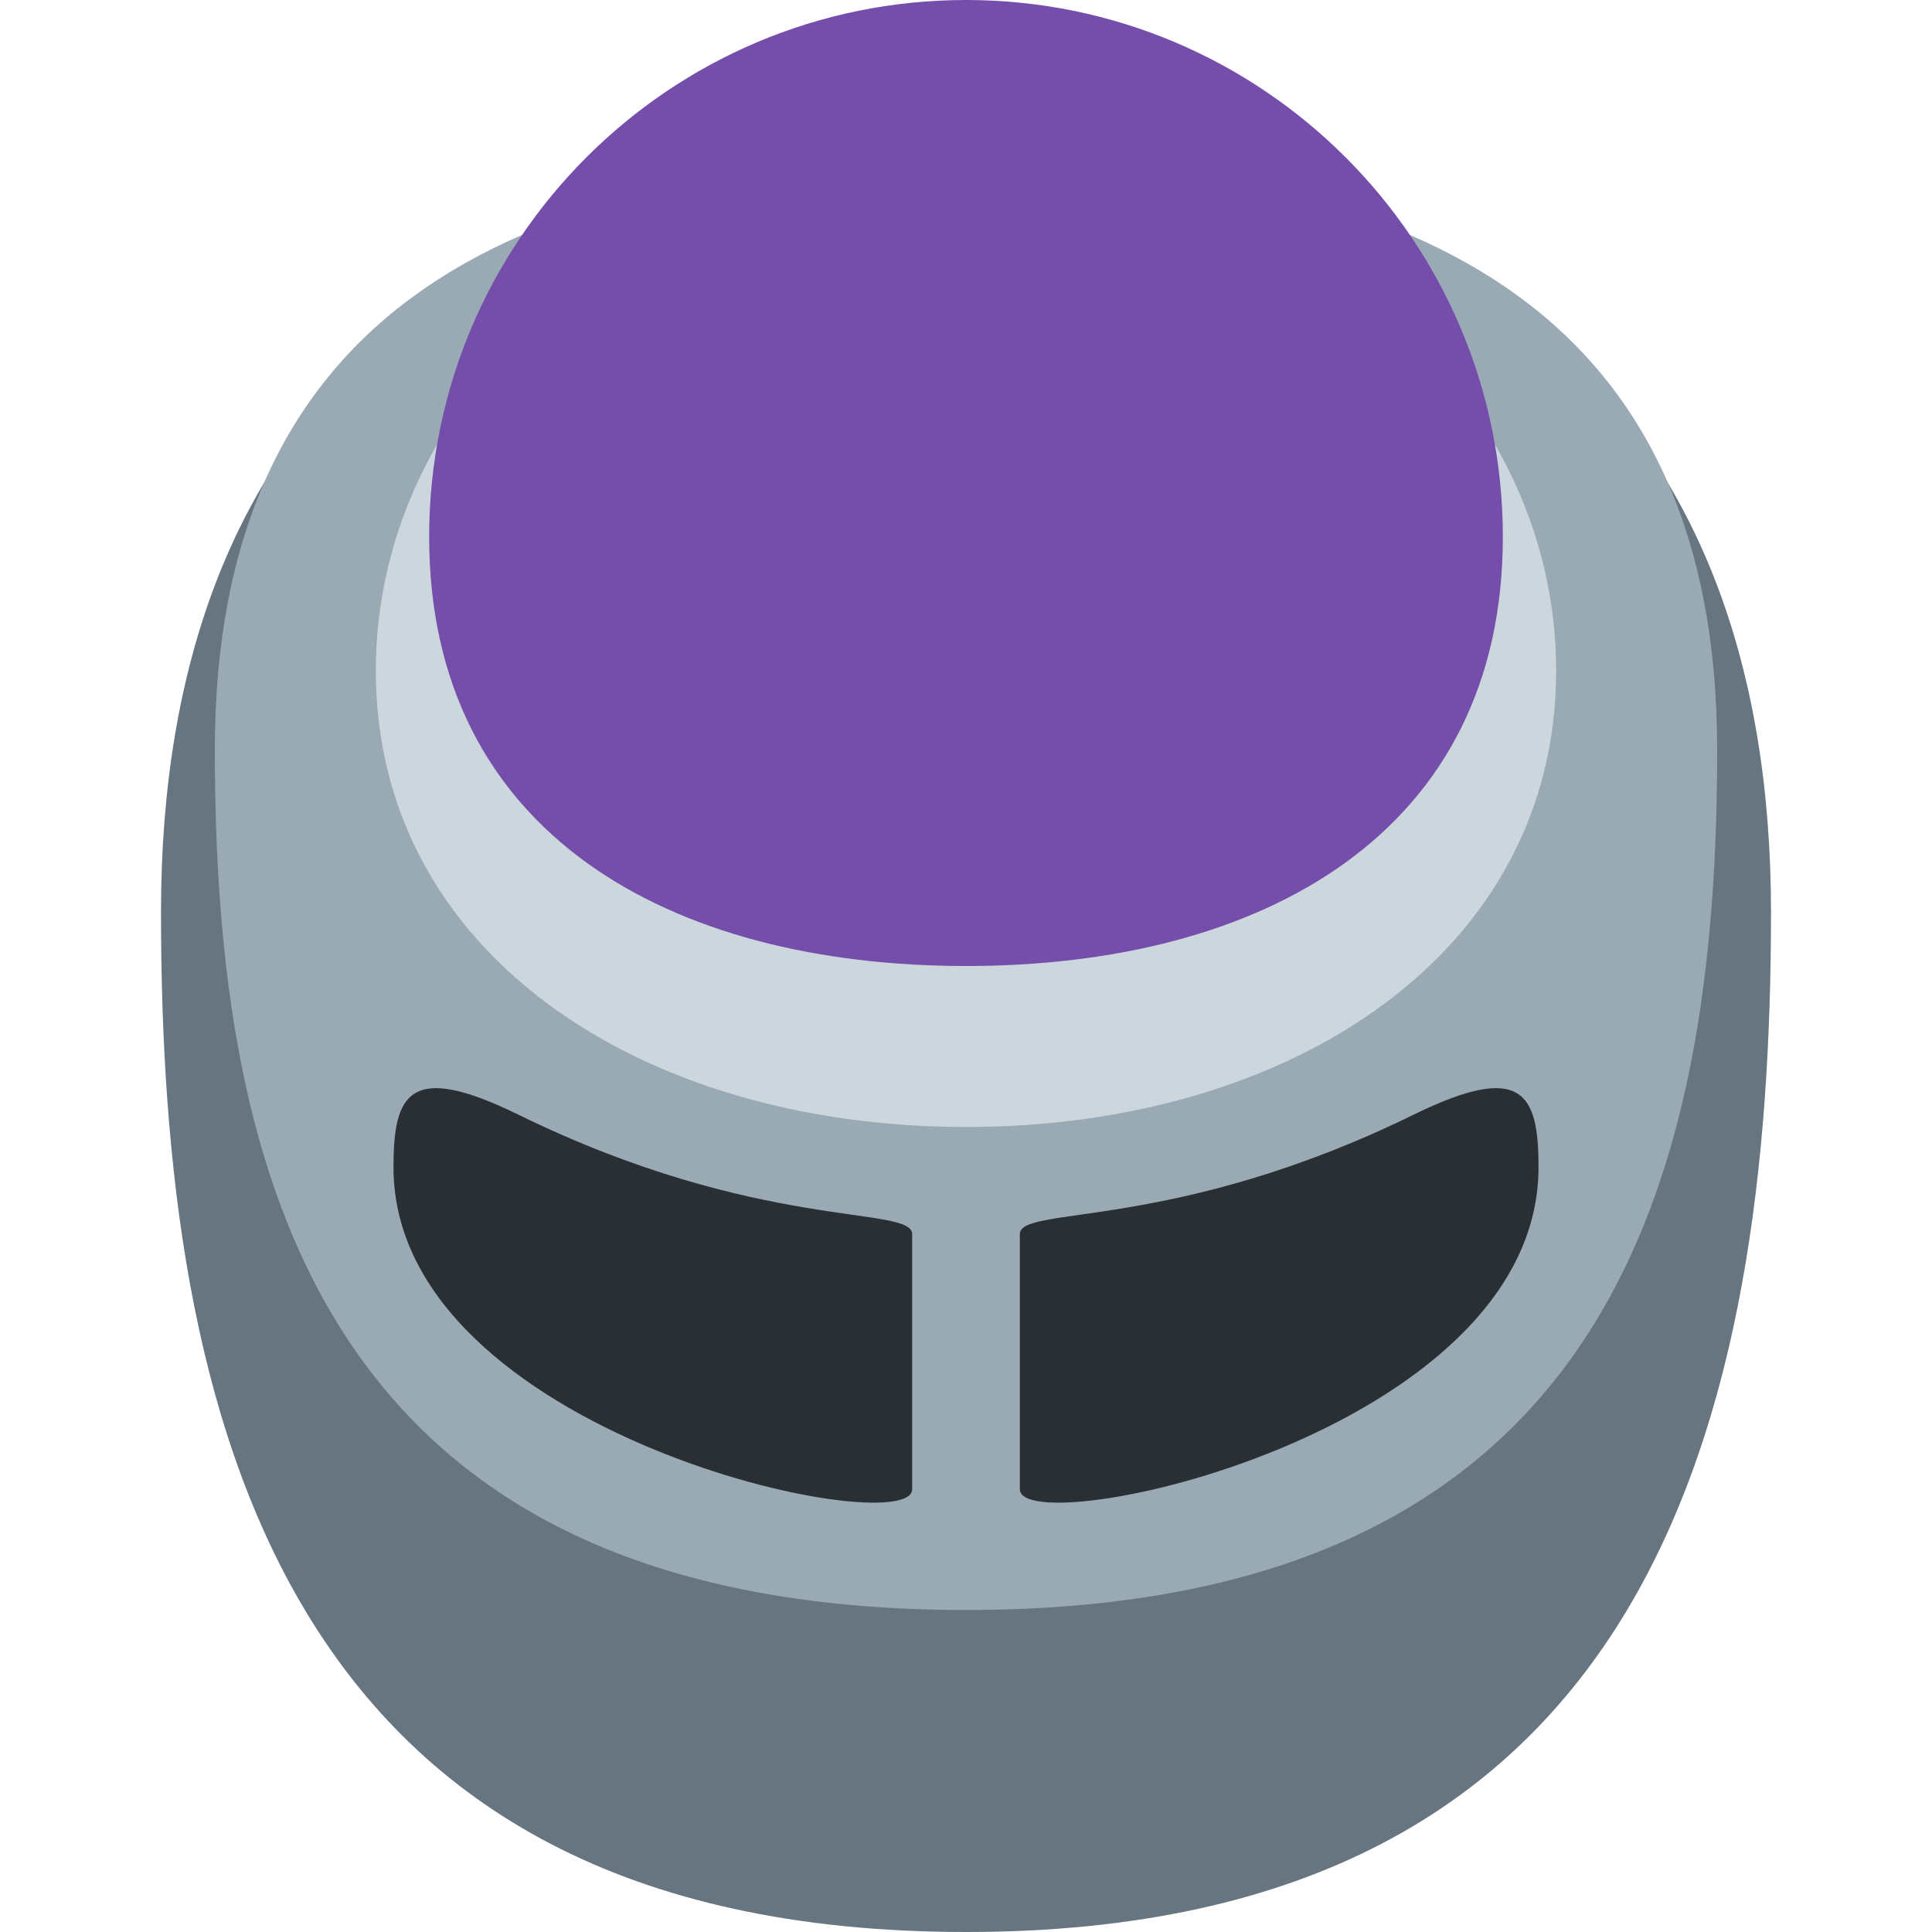 <?xml version="1.0" encoding="UTF-8"?>
<svg xmlns="http://www.w3.org/2000/svg" xmlns:xlink="http://www.w3.org/1999/xlink" width="15pt" height="15pt" viewBox="0 0 15 15" version="1.1">
<g id="surface1">
<path style=" stroke:none;fill-rule:nonzero;fill:rgb(40%,45.882%,49.804%);fill-opacity:1;" d="M 13.75 7.082 C 13.75 10.996 12.84 15 7.5 15 C 2.16 15 1.25 10.996 1.25 7.082 C 1.25 3.172 3.59 1.25 7.5 1.25 C 11.445 1.25 13.75 3.207 13.75 7.082 Z M 13.75 7.082 "/>
<path style=" stroke:none;fill-rule:nonzero;fill:rgb(60%,66.667%,70.98%);fill-opacity:1;" d="M 13.332 5.82 C 13.332 9.121 12.527 12.5 7.5 12.5 C 2.473 12.5 1.668 9.121 1.668 5.82 C 1.668 2.52 3.848 1.25 7.5 1.25 C 11.152 1.25 13.332 2.52 13.332 5.82 Z M 13.332 5.82 "/>
<path style=" stroke:none;fill-rule:nonzero;fill:rgb(80%,83.922%,86.667%);fill-opacity:1;" d="M 12.082 5.207 C 12.082 7.395 10.031 8.75 7.5 8.75 C 4.969 8.75 2.918 7.395 2.918 5.207 C 2.918 3.023 4.969 1.25 7.5 1.25 C 10.031 1.25 12.082 3.023 12.082 5.207 Z M 12.082 5.207 "/>
<path style=" stroke:none;fill-rule:nonzero;fill:rgb(45.49%,30.588%,66.667%);fill-opacity:1;" d="M 11.668 4.168 C 11.668 6.469 9.801 7.5 7.5 7.5 C 5.199 7.5 3.332 6.469 3.332 4.168 C 3.332 1.867 5.199 0 7.5 0 C 9.801 0 11.668 1.867 11.668 4.168 Z M 11.668 4.168 "/>
<path style=" stroke:none;fill-rule:nonzero;fill:rgb(16.078%,18.431%,20%);fill-opacity:1;" d="M 7.082 9.582 L 7.082 11.562 C 7.082 11.98 3.055 11.145 3.055 9.062 C 3.055 8.488 3.18 8.242 4.02 8.652 C 5.891 9.57 7.082 9.355 7.082 9.582 Z M 7.918 9.582 L 7.918 11.562 C 7.918 11.98 11.945 11.145 11.945 9.062 C 11.945 8.488 11.82 8.242 10.98 8.652 C 9.109 9.57 7.918 9.355 7.918 9.582 Z M 7.918 9.582 "/>
</g>
</svg>
